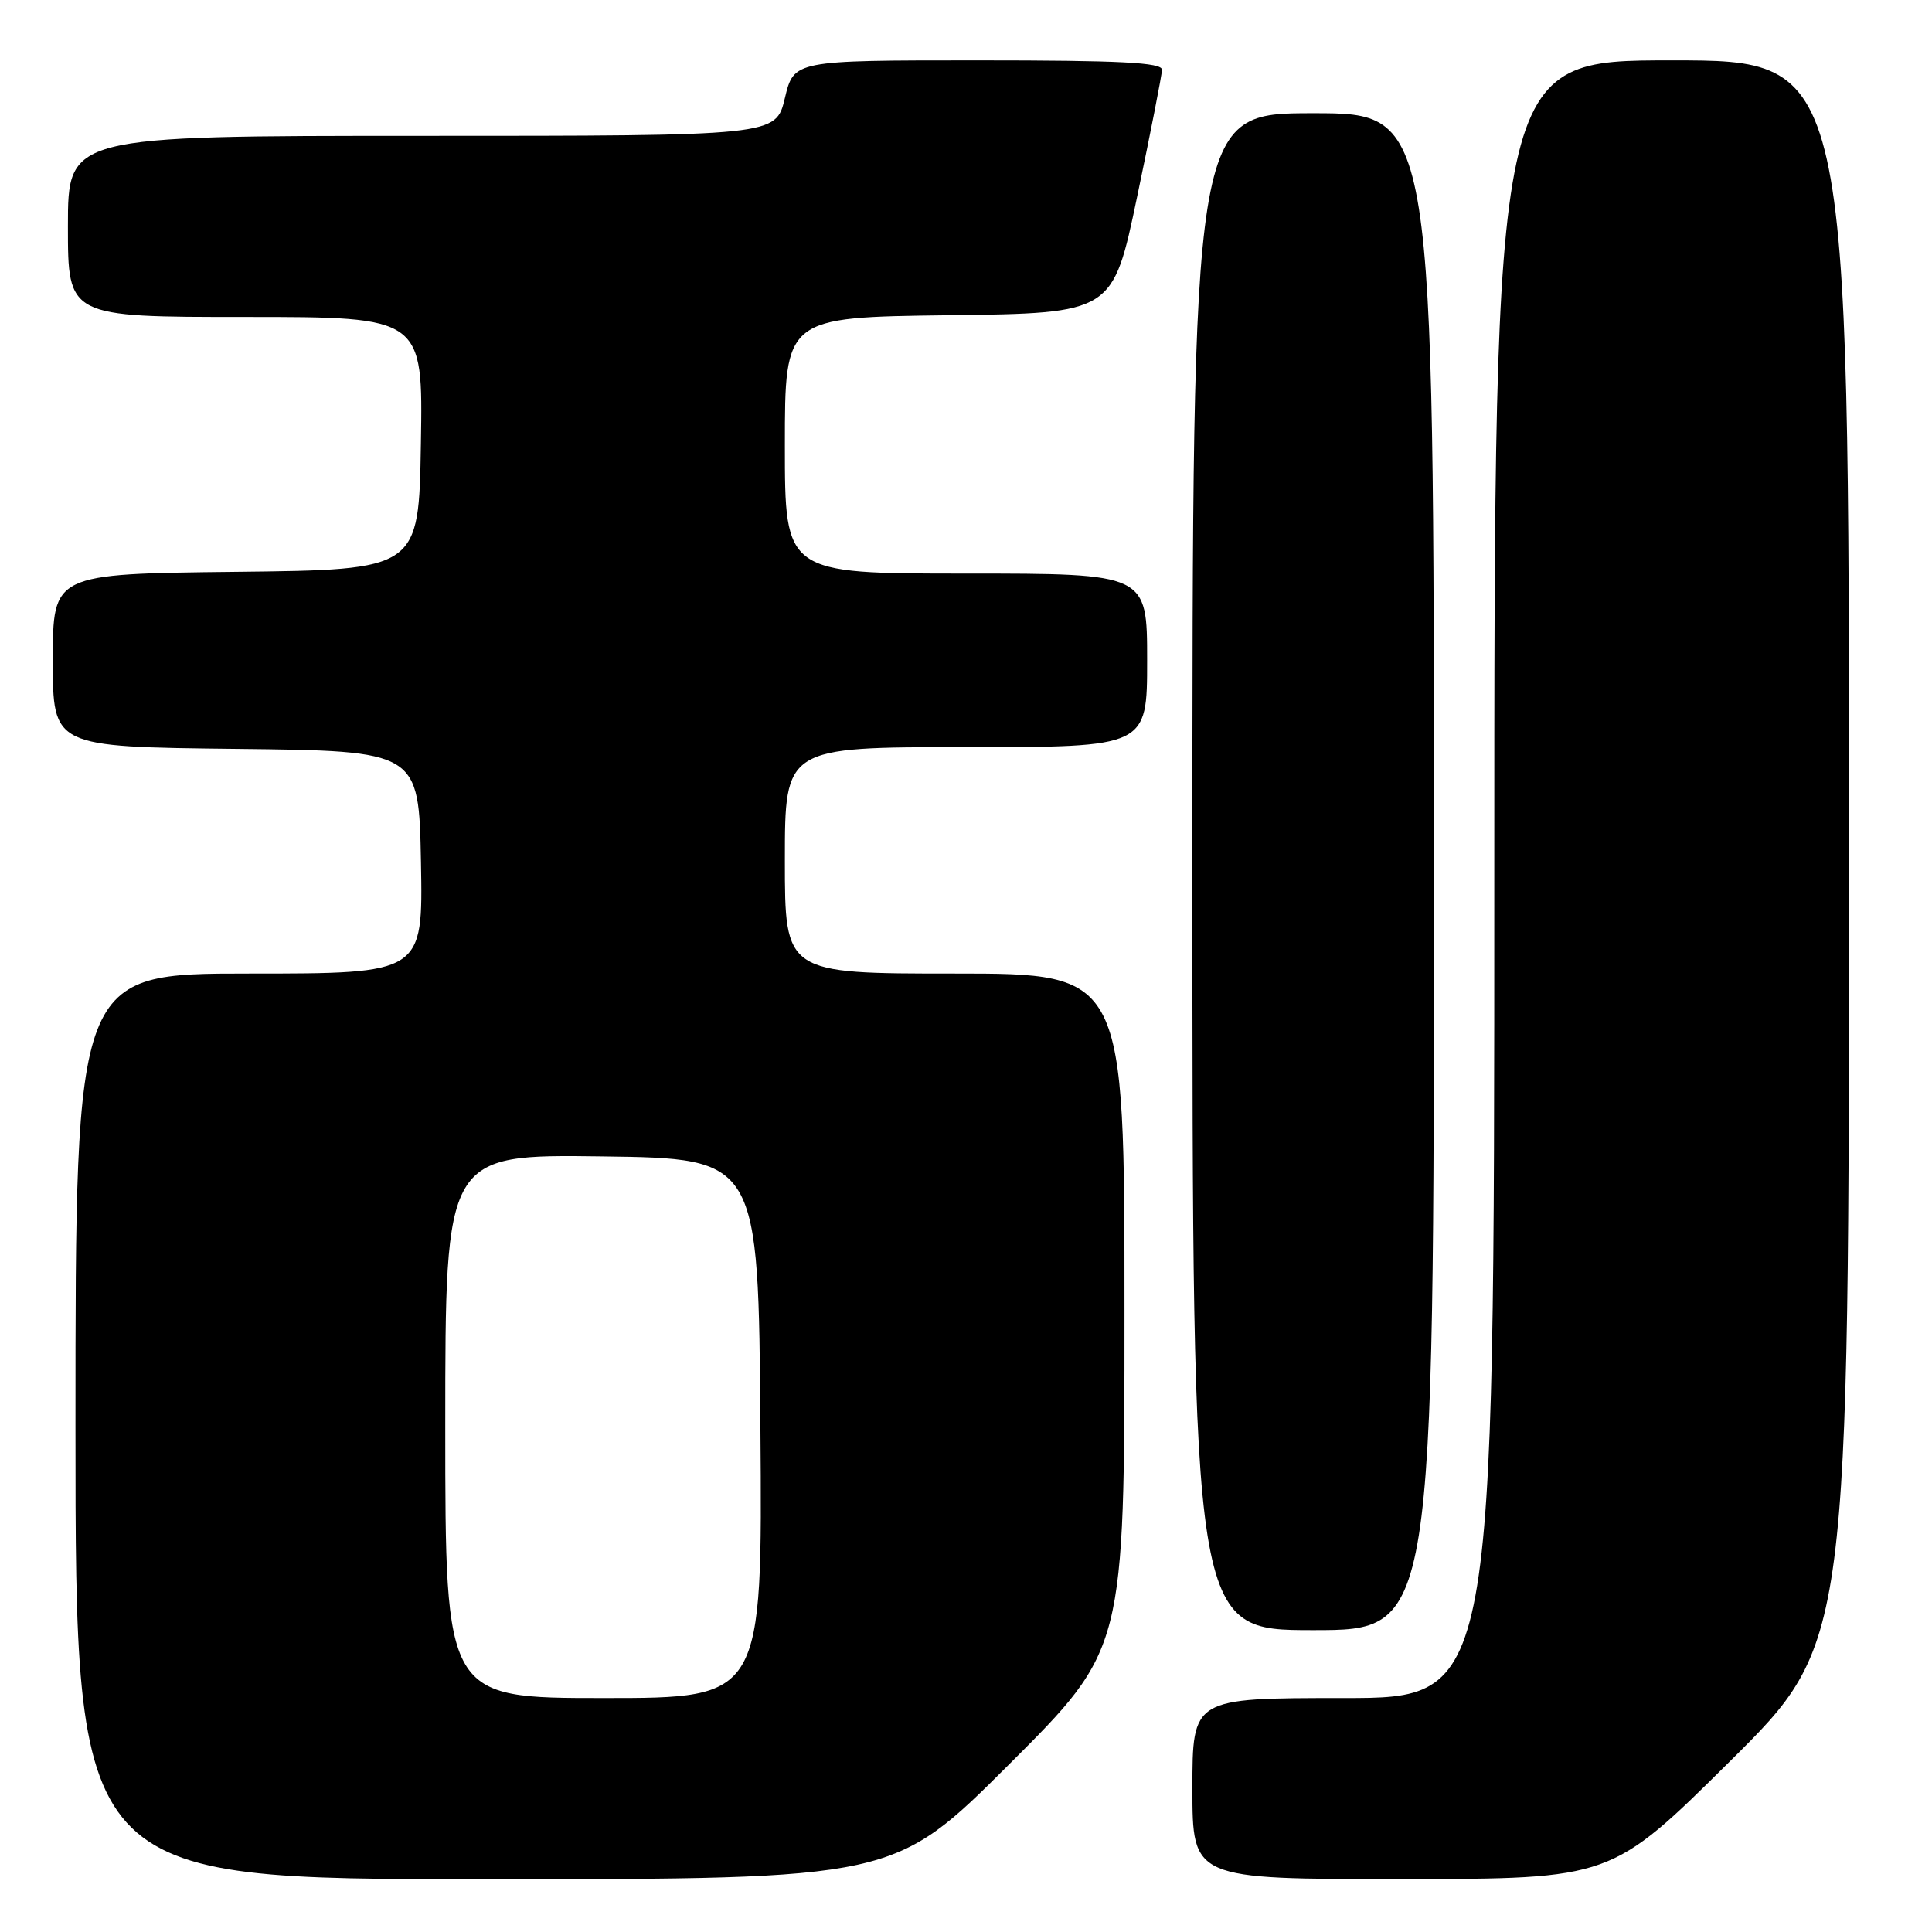 <?xml version="1.0" encoding="UTF-8" standalone="no"?>
<!DOCTYPE svg PUBLIC "-//W3C//DTD SVG 1.1//EN" "http://www.w3.org/Graphics/SVG/1.1/DTD/svg11.dtd" >
<svg xmlns="http://www.w3.org/2000/svg" xmlns:xlink="http://www.w3.org/1999/xlink" version="1.1" viewBox="0 0 256 256">
 <g >
 <path fill="currentColor"
d=" M 133.74 233.76 C 149.00 218.52 149.00 218.52 149.00 173.76 C 149.00 129.00 149.00 129.00 126.50 129.00 C 104.00 129.00 104.00 129.00 104.00 114.00 C 104.00 99.00 104.00 99.00 128.00 99.00 C 152.00 99.00 152.00 99.00 152.00 87.50 C 152.00 76.00 152.00 76.00 128.00 76.00 C 104.00 76.00 104.00 76.00 104.00 59.02 C 104.00 42.04 104.00 42.04 125.73 41.77 C 147.45 41.50 147.45 41.50 150.69 26.00 C 152.48 17.47 153.95 9.94 153.97 9.25 C 153.99 8.28 148.47 8.00 129.60 8.00 C 105.20 8.00 105.20 8.00 104.00 13.00 C 102.80 18.00 102.80 18.00 55.90 18.00 C 9.00 18.00 9.00 18.00 9.00 30.00 C 9.00 42.00 9.00 42.00 32.52 42.00 C 56.05 42.00 56.05 42.00 55.77 58.75 C 55.50 75.50 55.50 75.50 31.25 75.77 C 7.00 76.04 7.00 76.04 7.00 87.50 C 7.00 98.96 7.00 98.96 31.25 99.23 C 55.50 99.50 55.50 99.50 55.78 114.25 C 56.05 129.00 56.05 129.00 33.03 129.00 C 10.00 129.00 10.00 129.00 10.00 189.00 C 10.00 249.00 10.00 249.00 64.24 249.00 C 118.48 249.00 118.48 249.00 133.74 233.76 Z  M 229.25 233.36 C 245.00 217.75 245.00 217.75 245.00 112.87 C 245.00 8.00 245.00 8.00 221.50 8.00 C 198.00 8.00 198.00 8.00 198.00 116.50 C 198.00 225.00 198.00 225.00 178.00 225.00 C 158.00 225.00 158.00 225.00 158.00 237.00 C 158.00 249.00 158.00 249.00 185.75 248.98 C 213.50 248.97 213.50 248.97 229.25 233.36 Z  M 190.00 115.50 C 190.00 15.00 190.00 15.00 174.00 15.00 C 158.00 15.00 158.00 15.00 158.00 115.50 C 158.00 216.00 158.00 216.00 174.00 216.00 C 190.00 216.00 190.00 216.00 190.00 115.50 Z  M 59.00 188.98 C 59.00 152.96 59.00 152.96 79.75 153.23 C 100.50 153.50 100.50 153.50 100.76 189.25 C 101.03 225.00 101.03 225.00 80.01 225.00 C 59.00 225.00 59.00 225.00 59.00 188.98 Z "/>
</g>
</svg>